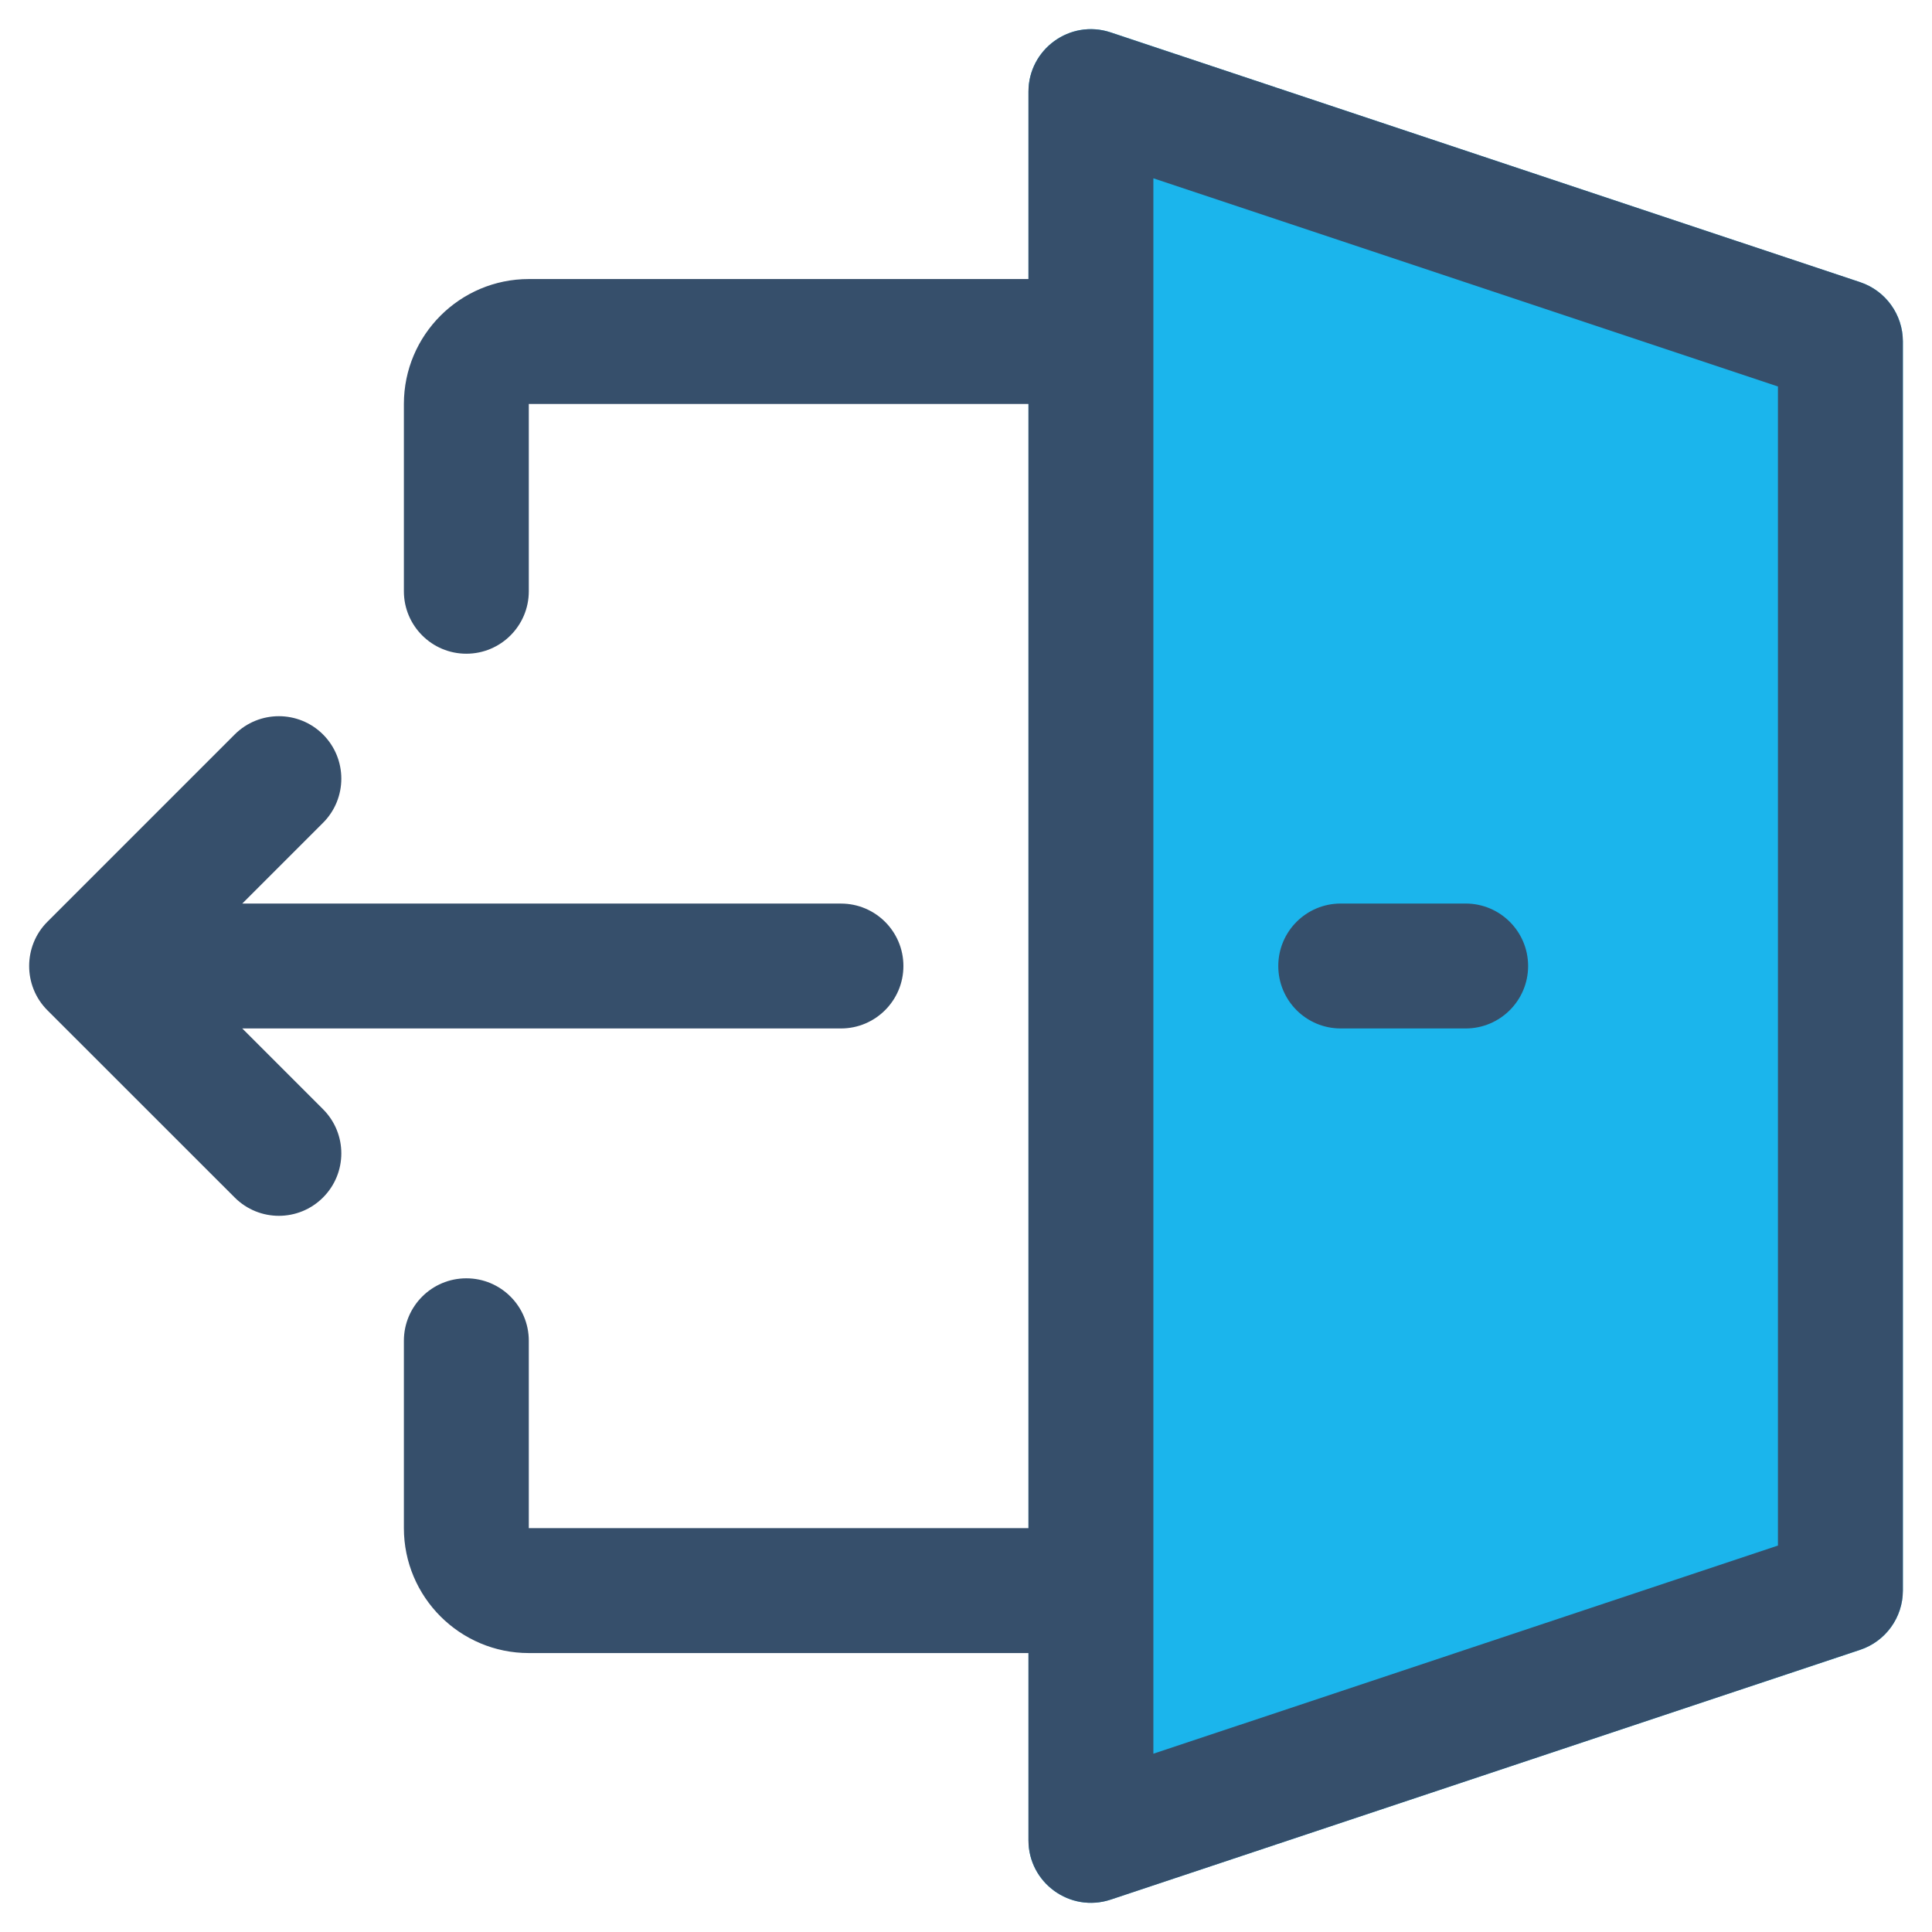 <svg width="58" height="58" viewBox="0 0 58 58" fill="none" xmlns="http://www.w3.org/2000/svg">
<g clip-path="url(#clip0_2_3307)">
<path fill-rule="evenodd" clip-rule="evenodd" d="M55.843 8.472L33.343 0.972C32.128 0.567 30.876 1.476 30.876 2.751V55.249C30.876 56.521 32.121 57.432 33.343 57.027L55.843 49.529C56.608 49.274 57.126 48.557 57.126 47.749V10.251C57.126 9.443 56.608 8.727 55.843 8.472Z" fill="#1BB5EC"/>
<path fill-rule="evenodd" clip-rule="evenodd" d="M53.375 46.399L34.625 52.648V47.751V10.252V5.353L53.375 11.602V46.399ZM55.843 8.471L33.343 0.973C32.116 0.566 30.875 1.485 30.875 2.752V8.377H15.875C13.807 8.377 12.125 10.059 12.125 12.127V17.75C12.125 18.785 12.965 19.625 14 19.625C15.035 19.625 15.875 18.785 15.875 17.75V12.127H30.875V45.876H15.875V40.251C15.875 39.214 15.035 38.376 14 38.376C12.965 38.376 12.125 39.214 12.125 40.251V45.876C12.125 47.944 13.807 49.626 15.875 49.626H30.875V55.249C30.875 56.52 32.12 57.431 33.343 57.028L55.843 49.528C56.609 49.273 57.125 48.557 57.125 47.751V10.251C57.125 9.444 56.609 8.728 55.843 8.471Z" fill="#364F6B"/>
<path fill-rule="evenodd" clip-rule="evenodd" d="M40.25 30.875H44C45.035 30.875 45.875 30.035 45.875 29C45.875 27.965 45.035 27.125 44 27.125H40.25C39.213 27.125 38.375 27.965 38.375 29C38.375 30.035 39.213 30.875 40.25 30.875Z" fill="#364F6B"/>
<path fill-rule="evenodd" clip-rule="evenodd" d="M9.697 33.299C10.43 34.032 10.43 35.217 9.697 35.95C8.964 36.683 7.779 36.683 7.046 35.95L1.421 30.327C0.69 29.594 0.697 28.398 1.421 27.674L7.046 22.049C7.779 21.318 8.964 21.318 9.697 22.049C10.43 22.782 10.43 23.969 9.697 24.702L7.273 27.126H25.246C26.281 27.126 27.121 27.965 27.121 29C27.121 30.035 26.281 30.875 25.246 30.875H7.273L9.697 33.299Z" fill="#364F6B"/>
</g>
<defs>
<clipPath id="clip0_2_3307">
<rect width="58" height="58" fill="white"/>
</clipPath>
</defs>
</svg>

